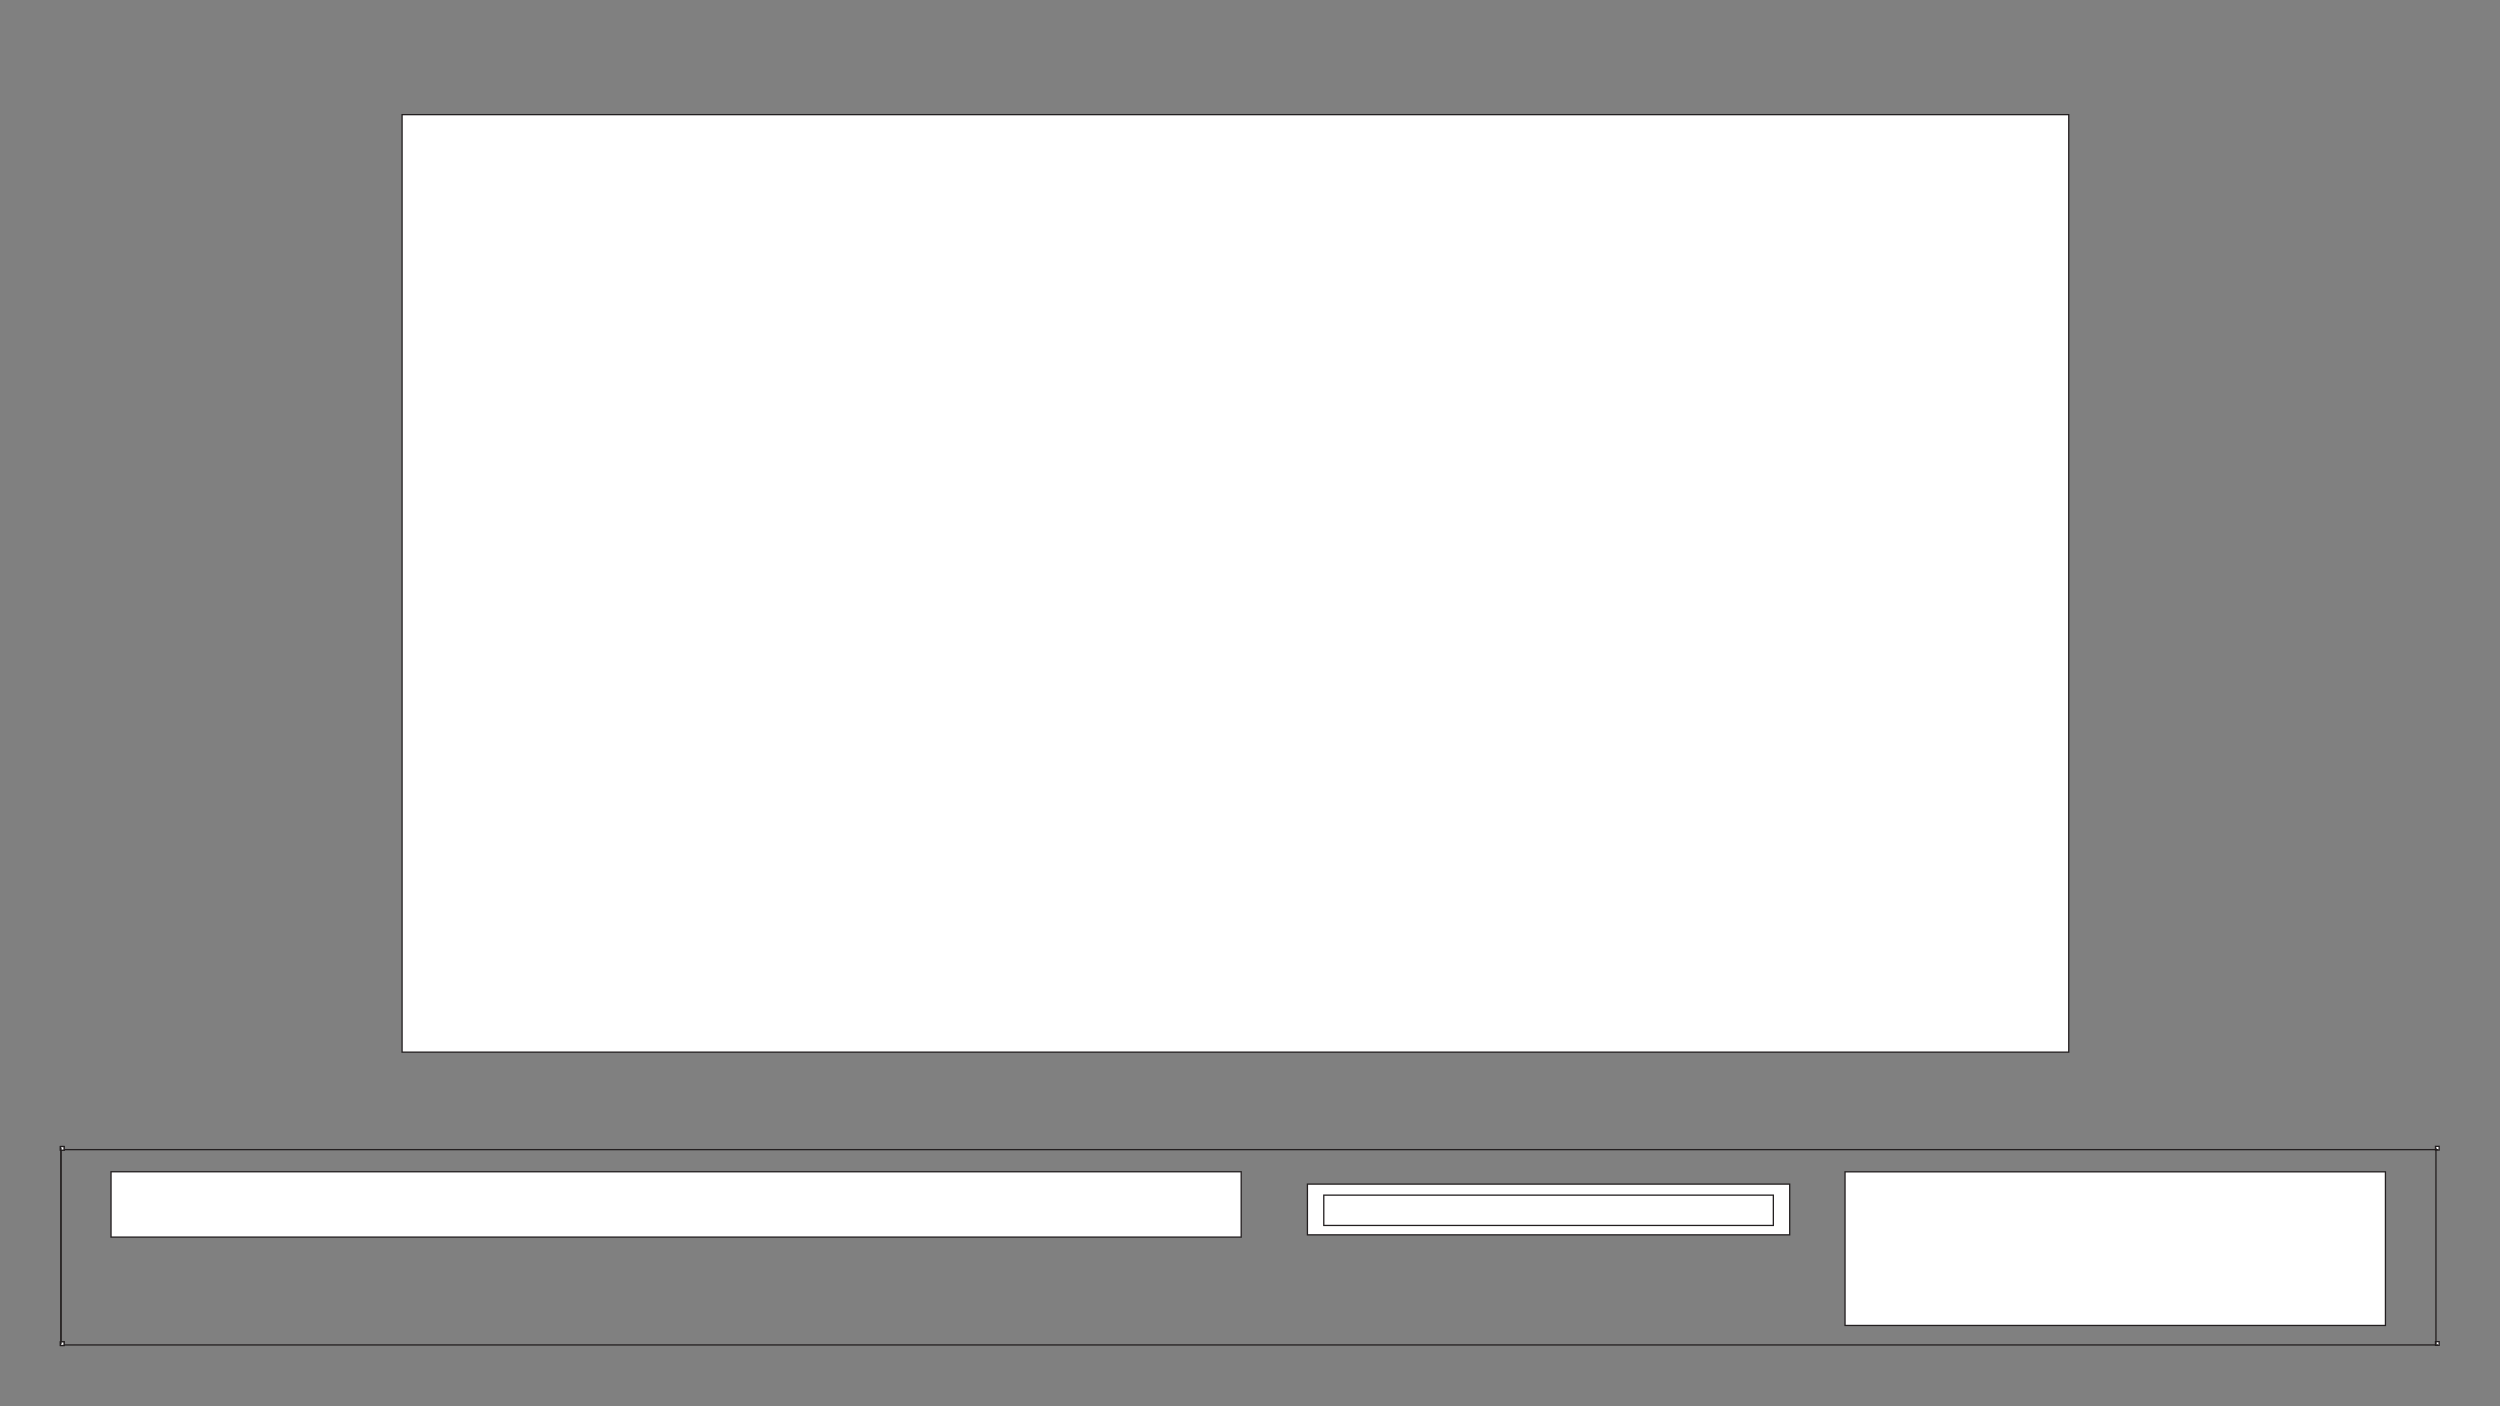 <?xml version="1.0" encoding="utf-8"?>
<!-- Generator: Adobe Illustrator 16.0.4, SVG Export Plug-In . SVG Version: 6.00 Build 0)  -->
<!DOCTYPE svg PUBLIC "-//W3C//DTD SVG 1.1 Basic//EN" "http://www.w3.org/Graphics/SVG/1.1/DTD/svg11-basic.dtd">
<svg version="1.1" baseProfile="basic" xmlns="http://www.w3.org/2000/svg" xmlns:xlink="http://www.w3.org/1999/xlink" x="0px"
	 y="0px" width="1920.001px" height="1080px" viewBox="0 0 1920.001 1080" xml:space="preserve">
<rect x="0" y="0" width="1920.001" height="1080" fill="#808080" stroke="none"/>
<g id="BOX_x5F_DETAILS">
	<rect x="46.403" y="880.553" fill="#FFFFFF" stroke="#231F20" stroke-miterlimit="10" width="2.802" height="2.802"/>
	<rect x="46.403" y="1030.528" fill="#FFFFFF" stroke="#231F20" stroke-miterlimit="10" width="2.802" height="2.802"/>
	<rect x="1870.462" y="880.402" fill="#FFFFFF" stroke="#231F20" stroke-miterlimit="10" width="2.802" height="2.802"/>
	<rect x="1870.462" y="1030.389" fill="#FFFFFF" stroke="#231F20" stroke-miterlimit="10" width="2.802" height="2.802"/>
	<line fill="#FFFFFF" stroke="#231F20" stroke-miterlimit="10" x1="46.813" y1="881.419" x2="46.813" y2="1032.419"/>
	<line fill="#FFFFFF" stroke="#231F20" stroke-miterlimit="10" x1="1870.813" y1="881.419" x2="1870.813" y2="1032.419"/>
	<line fill="#FFFFFF" stroke="#231F20" stroke-miterlimit="10" x1="1872.313" y1="882.919" x2="47.313" y2="882.919"/>
	<line fill="#FFFFFF" stroke="#231F20" stroke-miterlimit="10" x1="47.313" y1="1032.919" x2="1872.313" y2="1032.919"/>
	<rect x="46.403" y="880.553" fill="#FFFFFF" stroke="#231F20" stroke-miterlimit="10" width="2.802" height="2.802"/>
	<rect x="46.403" y="1030.528" fill="#FFFFFF" stroke="#231F20" stroke-miterlimit="10" width="2.802" height="2.802"/>
	<line fill="#FFFFFF" stroke="#231F20" stroke-miterlimit="10" x1="46.813" y1="881.419" x2="46.813" y2="1032.419"/>
</g>
<g id="TEXTBOX_x5F_TITLE">
	<rect x="85.269" y="899.91" fill="#FFFFFF" stroke="#231F20" stroke-miterlimit="10" width="867.962" height="50.185"/>
</g>
<g id="BOX_x5F_ARTIST">
	<rect x="1004.105" y="909.397" fill="#FFFFFF" stroke="#231F20" stroke-miterlimit="10" width="370.383" height="38.965"/>
</g>
<g id="TEXTBOX_x5F_ARTIST">
	<rect x="1016.666" y="917.864" fill="#FFFFFF" stroke="#231F20" stroke-miterlimit="10" width="345.262" height="23.277"/>
</g>
<g id="TEXTBOX_x5F_DESC">
	<rect x="1416.987" y="899.962" fill="#FFFFFF" stroke="#231F20" stroke-miterlimit="10" width="415.023" height="117.985"/>
</g>
<g id="BOX_x5F_VIDEO">
	<rect x="308.799" y="88.046" fill="#FFFFFF" stroke="#231F20" stroke-miterlimit="10" width="1280" height="720"/>
</g>
</svg>
